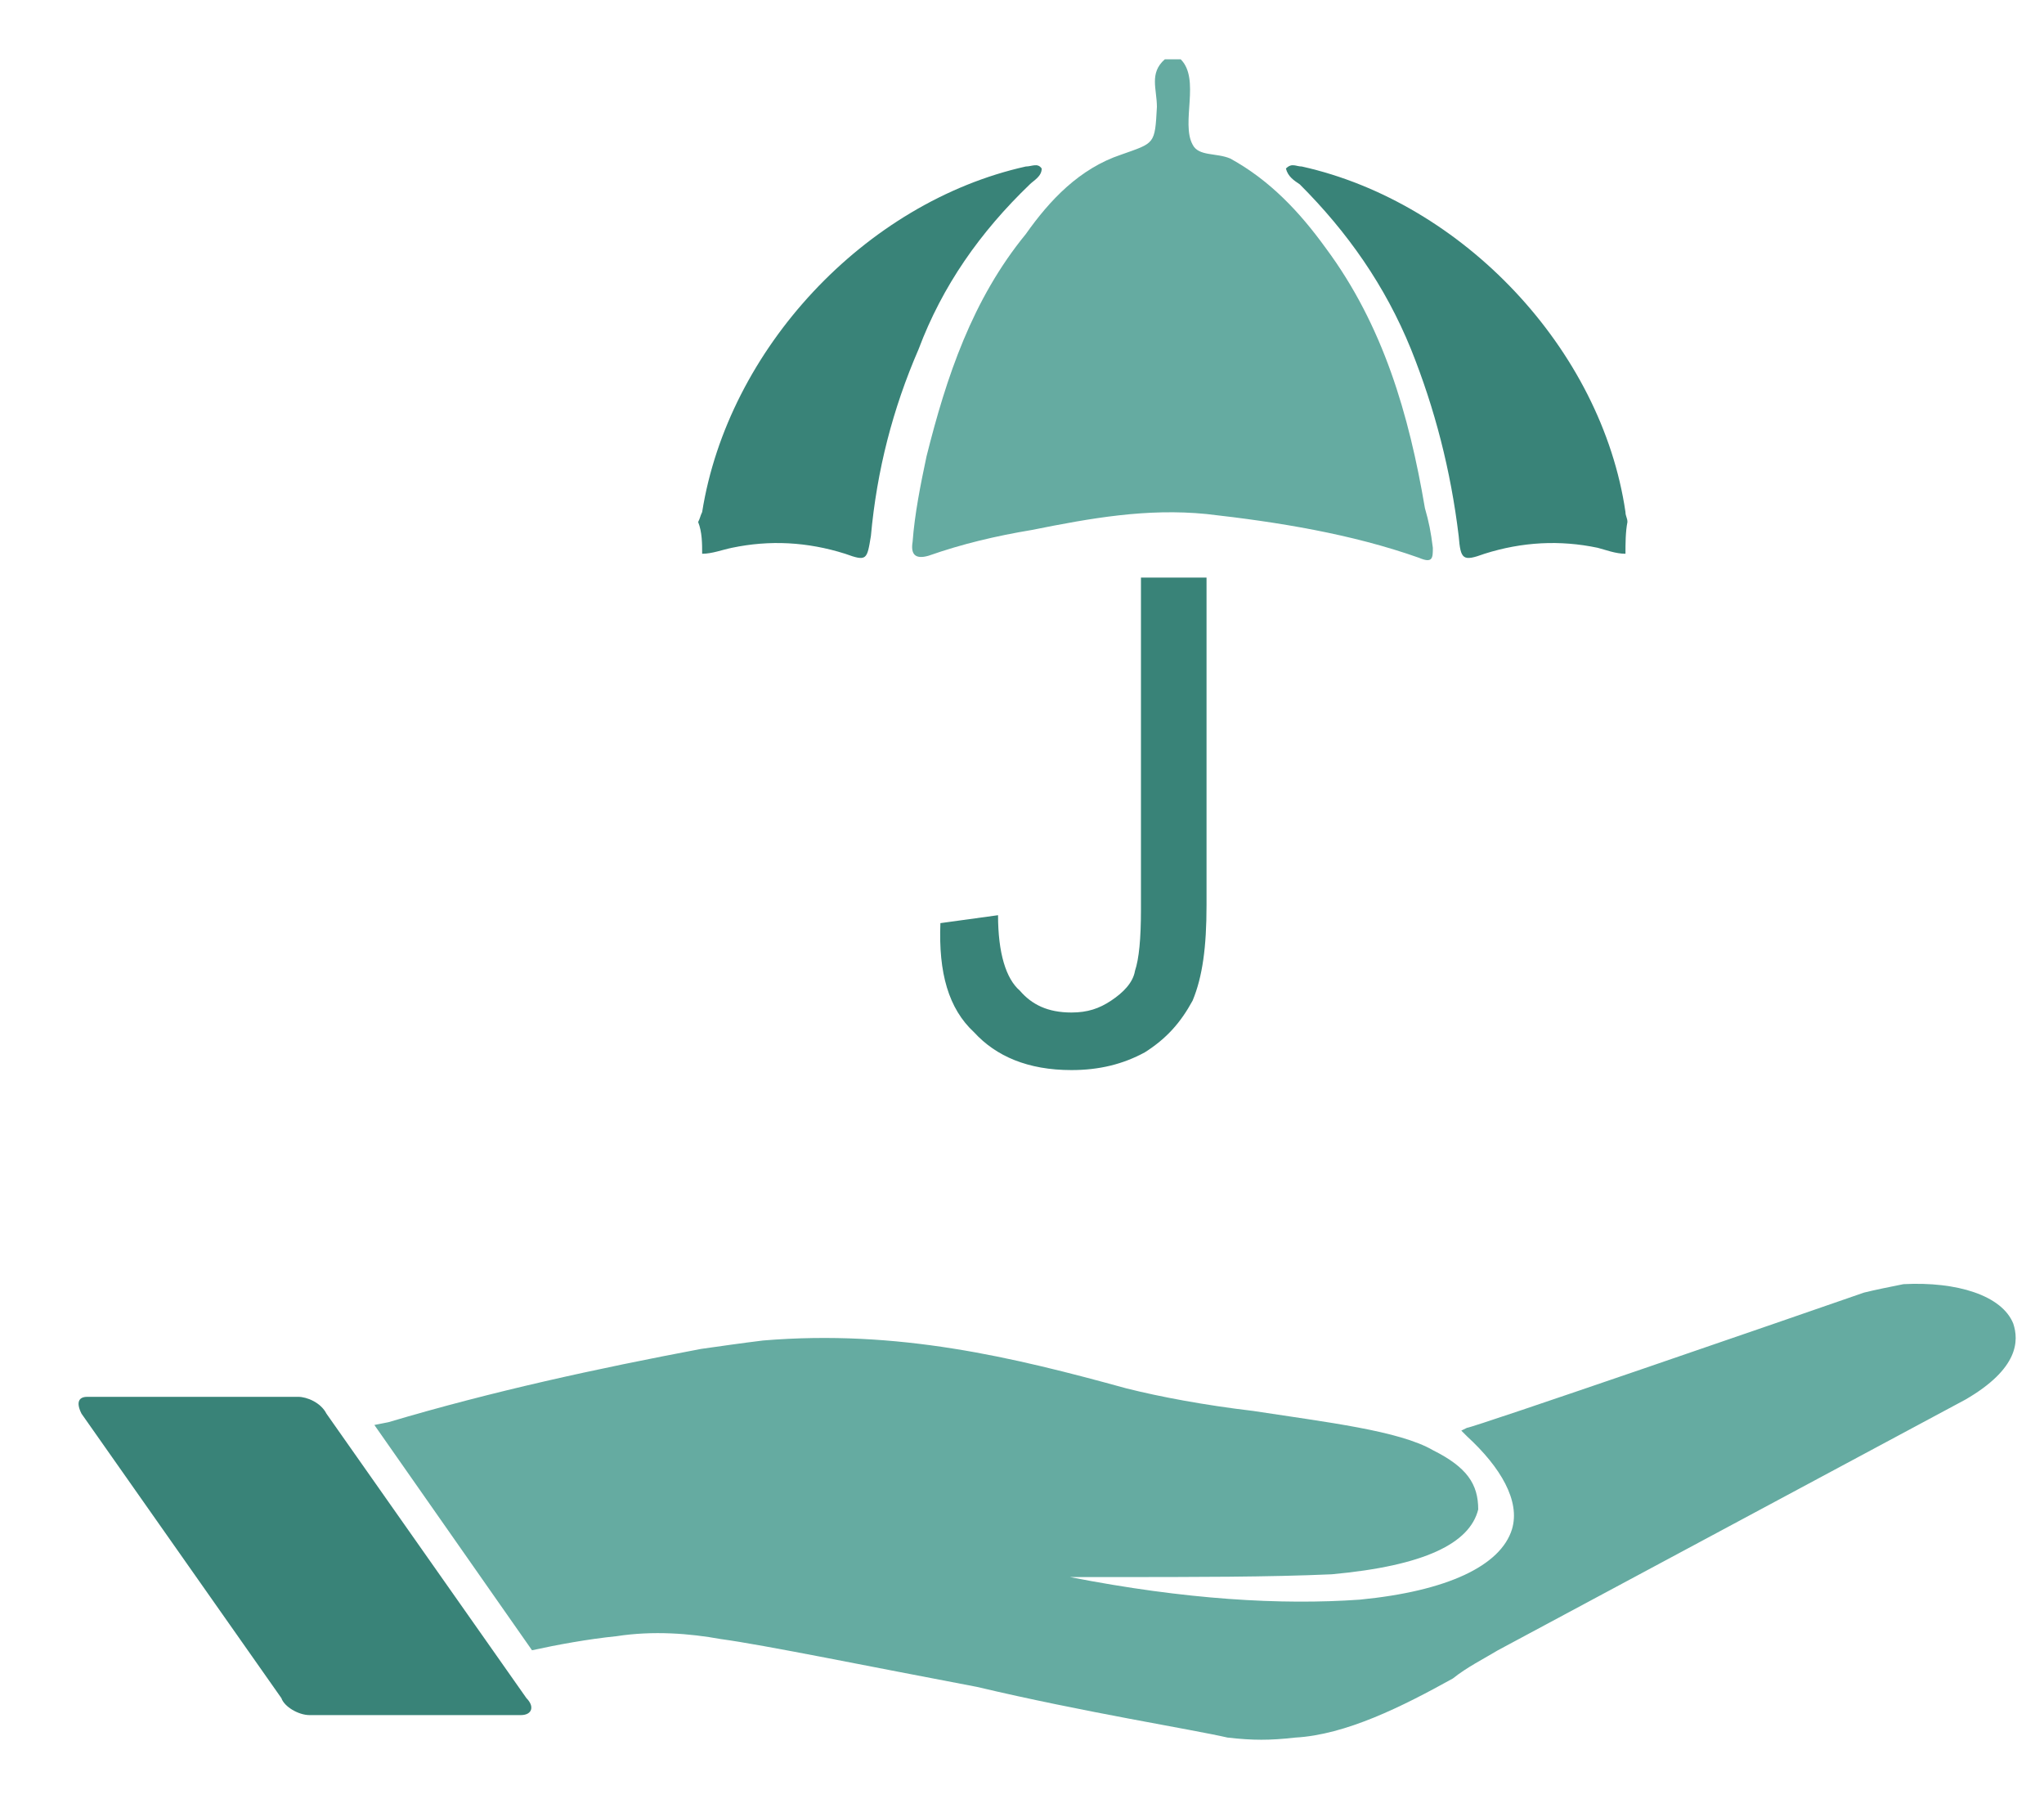 <svg width="25" height="22" viewBox="0 0 25 22" fill="none" xmlns="http://www.w3.org/2000/svg">
<path fill-rule="evenodd" clip-rule="evenodd" d="M24.624 16.186C24.486 15.842 23.935 15.67 23.281 15.704C23.108 15.739 22.936 15.773 22.799 15.807C22.006 16.083 18.011 17.461 17.942 17.461L17.873 17.495L17.942 17.564C18.355 17.943 18.597 18.356 18.493 18.701C18.355 19.148 17.701 19.458 16.633 19.562C15.669 19.63 14.498 19.562 13.086 19.286C13.258 19.286 13.43 19.286 13.568 19.286C14.601 19.286 15.531 19.286 16.289 19.252C17.426 19.148 17.977 18.873 18.08 18.459C18.08 18.149 17.942 17.943 17.529 17.736C17.116 17.495 16.22 17.392 15.325 17.254C14.739 17.185 14.188 17.082 13.775 16.978C12.397 16.599 10.985 16.255 9.332 16.393C9.056 16.427 8.815 16.462 8.574 16.496C7.3 16.737 6.025 17.013 4.751 17.392L4.579 17.426L6.507 20.181C6.817 20.113 7.196 20.044 7.541 20.009C7.988 19.94 8.436 19.975 8.815 20.044C9.332 20.113 10.675 20.388 11.949 20.629C13.258 20.939 14.567 21.146 15.015 21.249C15.325 21.284 15.531 21.284 15.841 21.249C16.461 21.215 17.15 20.87 17.77 20.526C17.942 20.388 18.149 20.285 18.321 20.181L24.038 17.116C24.693 16.737 24.693 16.393 24.624 16.186Z" fill="#65ABA1"/>
<path fill-rule="evenodd" clip-rule="evenodd" d="M1.066 17.082H3.649C3.752 17.082 3.924 17.151 3.993 17.288L6.439 20.767C6.542 20.87 6.507 20.974 6.37 20.974H3.786C3.649 20.974 3.476 20.87 3.442 20.767L0.997 17.288C0.928 17.151 0.962 17.082 1.066 17.082Z" fill="#398378"/>
<path fill-rule="evenodd" clip-rule="evenodd" d="M19.881 6.772C19.76 6.772 19.638 6.724 19.541 6.699C19.08 6.602 18.618 6.626 18.157 6.772C17.89 6.869 17.865 6.845 17.841 6.554C17.744 5.752 17.55 4.999 17.258 4.271C16.942 3.494 16.481 2.838 15.898 2.255C15.825 2.206 15.752 2.158 15.728 2.061C15.801 1.988 15.85 2.036 15.922 2.036C17.89 2.474 19.59 4.271 19.881 6.262C19.881 6.311 19.905 6.335 19.905 6.384C19.881 6.505 19.881 6.651 19.881 6.772Z" fill="#398378"/>
<path fill-rule="evenodd" clip-rule="evenodd" d="M8.588 6.772C8.709 6.772 8.831 6.724 8.952 6.699C9.414 6.602 9.875 6.626 10.337 6.772C10.604 6.869 10.604 6.845 10.652 6.554C10.725 5.752 10.919 4.999 11.235 4.271C11.527 3.494 11.988 2.838 12.595 2.255C12.644 2.206 12.741 2.158 12.741 2.061C12.692 1.988 12.62 2.036 12.547 2.036C10.579 2.474 8.904 4.271 8.588 6.262C8.564 6.311 8.564 6.335 8.539 6.384C8.588 6.505 8.588 6.651 8.588 6.772Z" fill="#398378"/>
<path fill-rule="evenodd" clip-rule="evenodd" d="M11.502 11.289L12.207 11.192C12.207 11.654 12.304 11.969 12.474 12.115C12.62 12.285 12.814 12.382 13.105 12.382C13.3 12.382 13.445 12.334 13.591 12.236C13.737 12.139 13.858 12.018 13.882 11.872C13.931 11.726 13.955 11.484 13.955 11.119V7.063H14.757V11.071C14.757 11.581 14.708 11.945 14.587 12.236C14.441 12.504 14.271 12.698 14.004 12.868C13.737 13.014 13.445 13.086 13.105 13.086C12.571 13.086 12.182 12.916 11.915 12.625C11.6 12.334 11.478 11.896 11.502 11.289Z" fill="#398378"/>
<path fill-rule="evenodd" clip-rule="evenodd" d="M14.441 0.725C14.684 0.968 14.441 1.502 14.587 1.769C14.66 1.915 14.878 1.866 15.048 1.939C15.534 2.206 15.898 2.595 16.214 3.032C16.918 3.979 17.234 5.072 17.428 6.214C17.477 6.384 17.501 6.505 17.525 6.699C17.525 6.821 17.525 6.894 17.355 6.821C16.53 6.529 15.631 6.384 14.757 6.286C14.028 6.214 13.348 6.335 12.62 6.481C12.182 6.554 11.77 6.651 11.357 6.796C11.187 6.845 11.138 6.772 11.162 6.626C11.187 6.286 11.26 5.922 11.332 5.582C11.575 4.611 11.891 3.663 12.547 2.862C12.838 2.449 13.203 2.061 13.713 1.891C14.125 1.745 14.125 1.769 14.15 1.308C14.15 1.089 14.053 0.895 14.247 0.725C14.295 0.725 14.368 0.725 14.441 0.725Z" fill="#65ABA1"/>
</svg>
